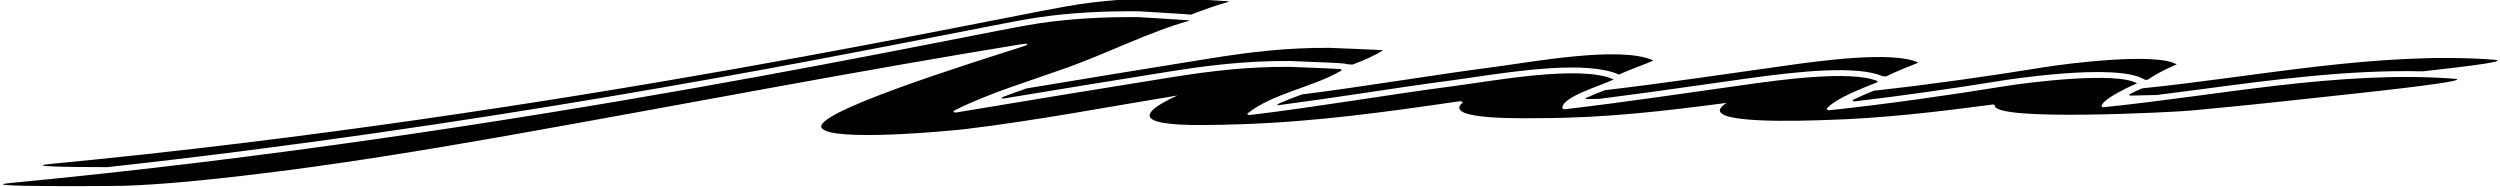<?xml version="1.0" encoding="UTF-8"?>
<svg xmlns="http://www.w3.org/2000/svg" xmlns:xlink="http://www.w3.org/1999/xlink" width="549pt" height="41pt" viewBox="0 0 549 41" version="1.1">
<g id="surface1">
<path style=" stroke:none;fill-rule:nonzero;fill:rgb(0%,0%,0%);fill-opacity:1;" d="M 352.434 19.805 C 365.902 18.23 379.199 16.219 392.559 14.355 C 398.793 13.488 415.707 11.059 421.27 13.758 C 419.316 14.566 416.629 15.578 414.262 16.738 C 414.137 16.801 413.609 16.793 413.461 16.73 C 407.695 14.328 395.234 15.621 383.73 17.227 L 373.074 18.734 C 365.93 19.754 358.609 20.77 351.277 21.703 C 350.328 21.727 349.375 21.746 348.422 21.758 C 348.203 21.758 348.133 21.59 348.316 21.504 C 349.723 20.848 351.312 20.23 352.434 19.805 Z M 406.934 21.914 C 406.688 22.039 406.969 22.266 407.312 22.258 C 417.465 21.055 428.086 19.57 439.641 17.695 C 439.887 17.656 464.645 13.691 470.844 17.414 C 470.863 17.426 470.883 17.438 470.898 17.449 C 471.062 17.555 471.582 17.562 471.75 17.441 C 474.027 15.82 477.969 14.117 478.012 14.145 C 473.551 11.465 453.961 13.941 448.918 14.762 C 436.602 16.758 424.059 18.539 411.488 19.922 C 410.016 20.52 408.402 21.195 406.934 21.914 Z M 280.945 22.688 C 280.605 22.84 280.363 23.133 280.566 23.129 C 280.773 23.098 280.98 23.074 281.188 23.043 C 287.156 22.242 293.109 21.387 298.918 20.512 C 305.504 19.52 312.316 18.492 319.09 17.609 L 323.398 16.992 C 333.445 15.512 348.582 13.289 355.539 16.379 C 358.258 15.094 361.684 13.992 363.078 13.277 C 355.949 9.977 336.402 13.625 328.262 14.691 C 314.066 16.539 300.113 18.949 285.895 20.742 C 284.172 21.367 282.508 22 280.945 22.688 Z M 265.859 12.809 C 252.387 14.969 238.926 17.172 225.484 19.406 C 223.758 20.008 222.035 20.617 220.34 21.25 C 219.734 21.477 219.852 21.723 220.52 21.613 C 231.875 19.734 243.777 17.797 256.586 15.746 C 264.492 14.477 273.203 13.32 283.363 13.398 C 283.402 13.398 283.527 13.406 283.57 13.41 L 291.832 13.746 C 293.832 13.836 295.176 13.902 296.016 14.109 C 296.254 14.172 296.961 14.199 297.141 14.133 C 299.492 13.238 301.762 12.277 303.711 11.062 C 303.91 10.941 291.145 10.5 292.066 10.512 C 282.832 10.434 274.707 11.395 265.859 12.809 Z M 547.582 13.105 C 522.395 11.219 495.164 16.914 470.453 19.395 C 470.426 19.402 470.402 19.418 470.375 19.43 C 469.746 19.664 468.75 20.133 467.715 20.668 C 467.504 20.777 467.598 20.996 467.852 20.992 C 469.793 20.965 471.734 20.918 473.621 20.863 C 476.605 20.492 479.629 20.098 482.738 19.684 C 499.02 17.516 515.785 15.281 532.043 15.664 C 535.797 15.219 552.484 13.473 547.582 13.105 Z M 23.559 36.703 C 104.48 27.855 176.805 13.688 209.172 7.348 C 218.688 5.48 224.977 4.25 227.934 3.824 C 234.906 2.824 241.977 2.398 250.195 2.484 C 250.254 2.484 250.422 2.496 250.484 2.5 L 258.719 3.004 C 259.891 3.078 260.801 3.141 261.516 3.23 C 264.336 2.133 267.086 1.152 269.645 0.449 C 269.789 0.406 269.938 0.301 269.598 0.273 C 267.383 0.09 258.422 -0.41 258.871 -0.406 C 251.461 -0.48 244.359 -0.137 237.152 0.902 C 223.035 2.926 123.695 25.281 11.332 35.977 C 5.188 36.562 14.652 36.699 23.559 36.703 Z M 461.938 23.547 C 461.789 23.562 461.461 23.414 461.473 23.32 C 461.762 21.531 469.238 18.281 469.305 18.316 C 464.84 15.637 445.254 18.113 440.211 18.934 C 427.535 20.988 414.617 22.82 401.684 24.219 C 401.375 24.254 401.047 23.938 401.227 23.75 C 403.402 21.453 408.812 19.465 412.246 18.062 C 412.352 18.02 412.352 17.836 412.242 17.789 C 406.383 15.324 389.969 17.676 383.852 18.531 C 370.445 20.398 357.105 22.418 343.59 23.996 C 343.438 24.012 343.078 23.836 343.078 23.73 C 343.062 21.188 351.906 18.719 354.367 17.453 C 347.238 14.148 327.695 17.801 319.551 18.863 C 304.477 20.828 289.68 23.434 274.535 25.25 C 274.164 25.293 273.773 25.07 273.961 24.918 C 279.332 20.551 288.309 19.156 294.488 15.543 C 294.66 15.445 294.695 15.184 294.113 15.148 C 291.266 14.977 282.594 14.676 283.355 14.684 C 274.125 14.605 265.996 15.57 257.152 16.984 C 241.414 19.508 225.691 22.07 209.996 24.695 C 209.398 24.797 209.172 24.477 209.672 24.223 C 217.055 20.48 226.254 17.746 234.488 14.805 C 242.742 11.852 252.855 6.832 261.02 4.598 C 261.137 4.566 261.258 4.477 260.973 4.453 C 258.906 4.277 249.707 3.766 250.16 3.77 C 242.754 3.691 235.652 4.039 228.445 5.074 C 214.328 7.102 114.984 29.453 2.625 40.152 C -7.648 41.125 25.719 40.855 27.141 40.805 C 35.902 40.496 44.609 39.605 53.215 38.609 C 73.668 36.25 93.812 32.906 113.762 29.371 C 150.691 22.824 187.301 15.73 224.473 9.68 C 225.641 9.492 226.262 9.688 224.766 10.168 C 213.074 13.91 177.922 24.855 180.473 28.156 C 182.773 31.137 208.055 28.824 212.281 28.312 C 227.898 26.414 243.203 23.484 258.559 20.969 C 242.621 28.277 261.812 27.602 272.102 27.293 C 288.598 26.797 304.578 24.555 320.562 22.234 C 320.992 22.176 321.332 22.41 321.141 22.582 C 316.652 26.516 335.891 25.945 338.766 25.938 C 352.574 25.902 365.738 24.359 379.16 22.594 C 371.277 27.582 397.387 26.457 400.961 26.355 C 413.309 26.012 425.641 24.531 437.695 22.945 C 437.844 22.926 438.059 23.059 438.051 23.141 C 437.691 26.727 477.484 24.609 480.969 24.289 C 493.074 23.191 505.098 21.871 517.137 20.551 C 522.98 19.914 543.777 17.648 538.875 17.281 C 513.754 15.398 486.598 21.059 461.938 23.547 "/>
</g>
</svg>
